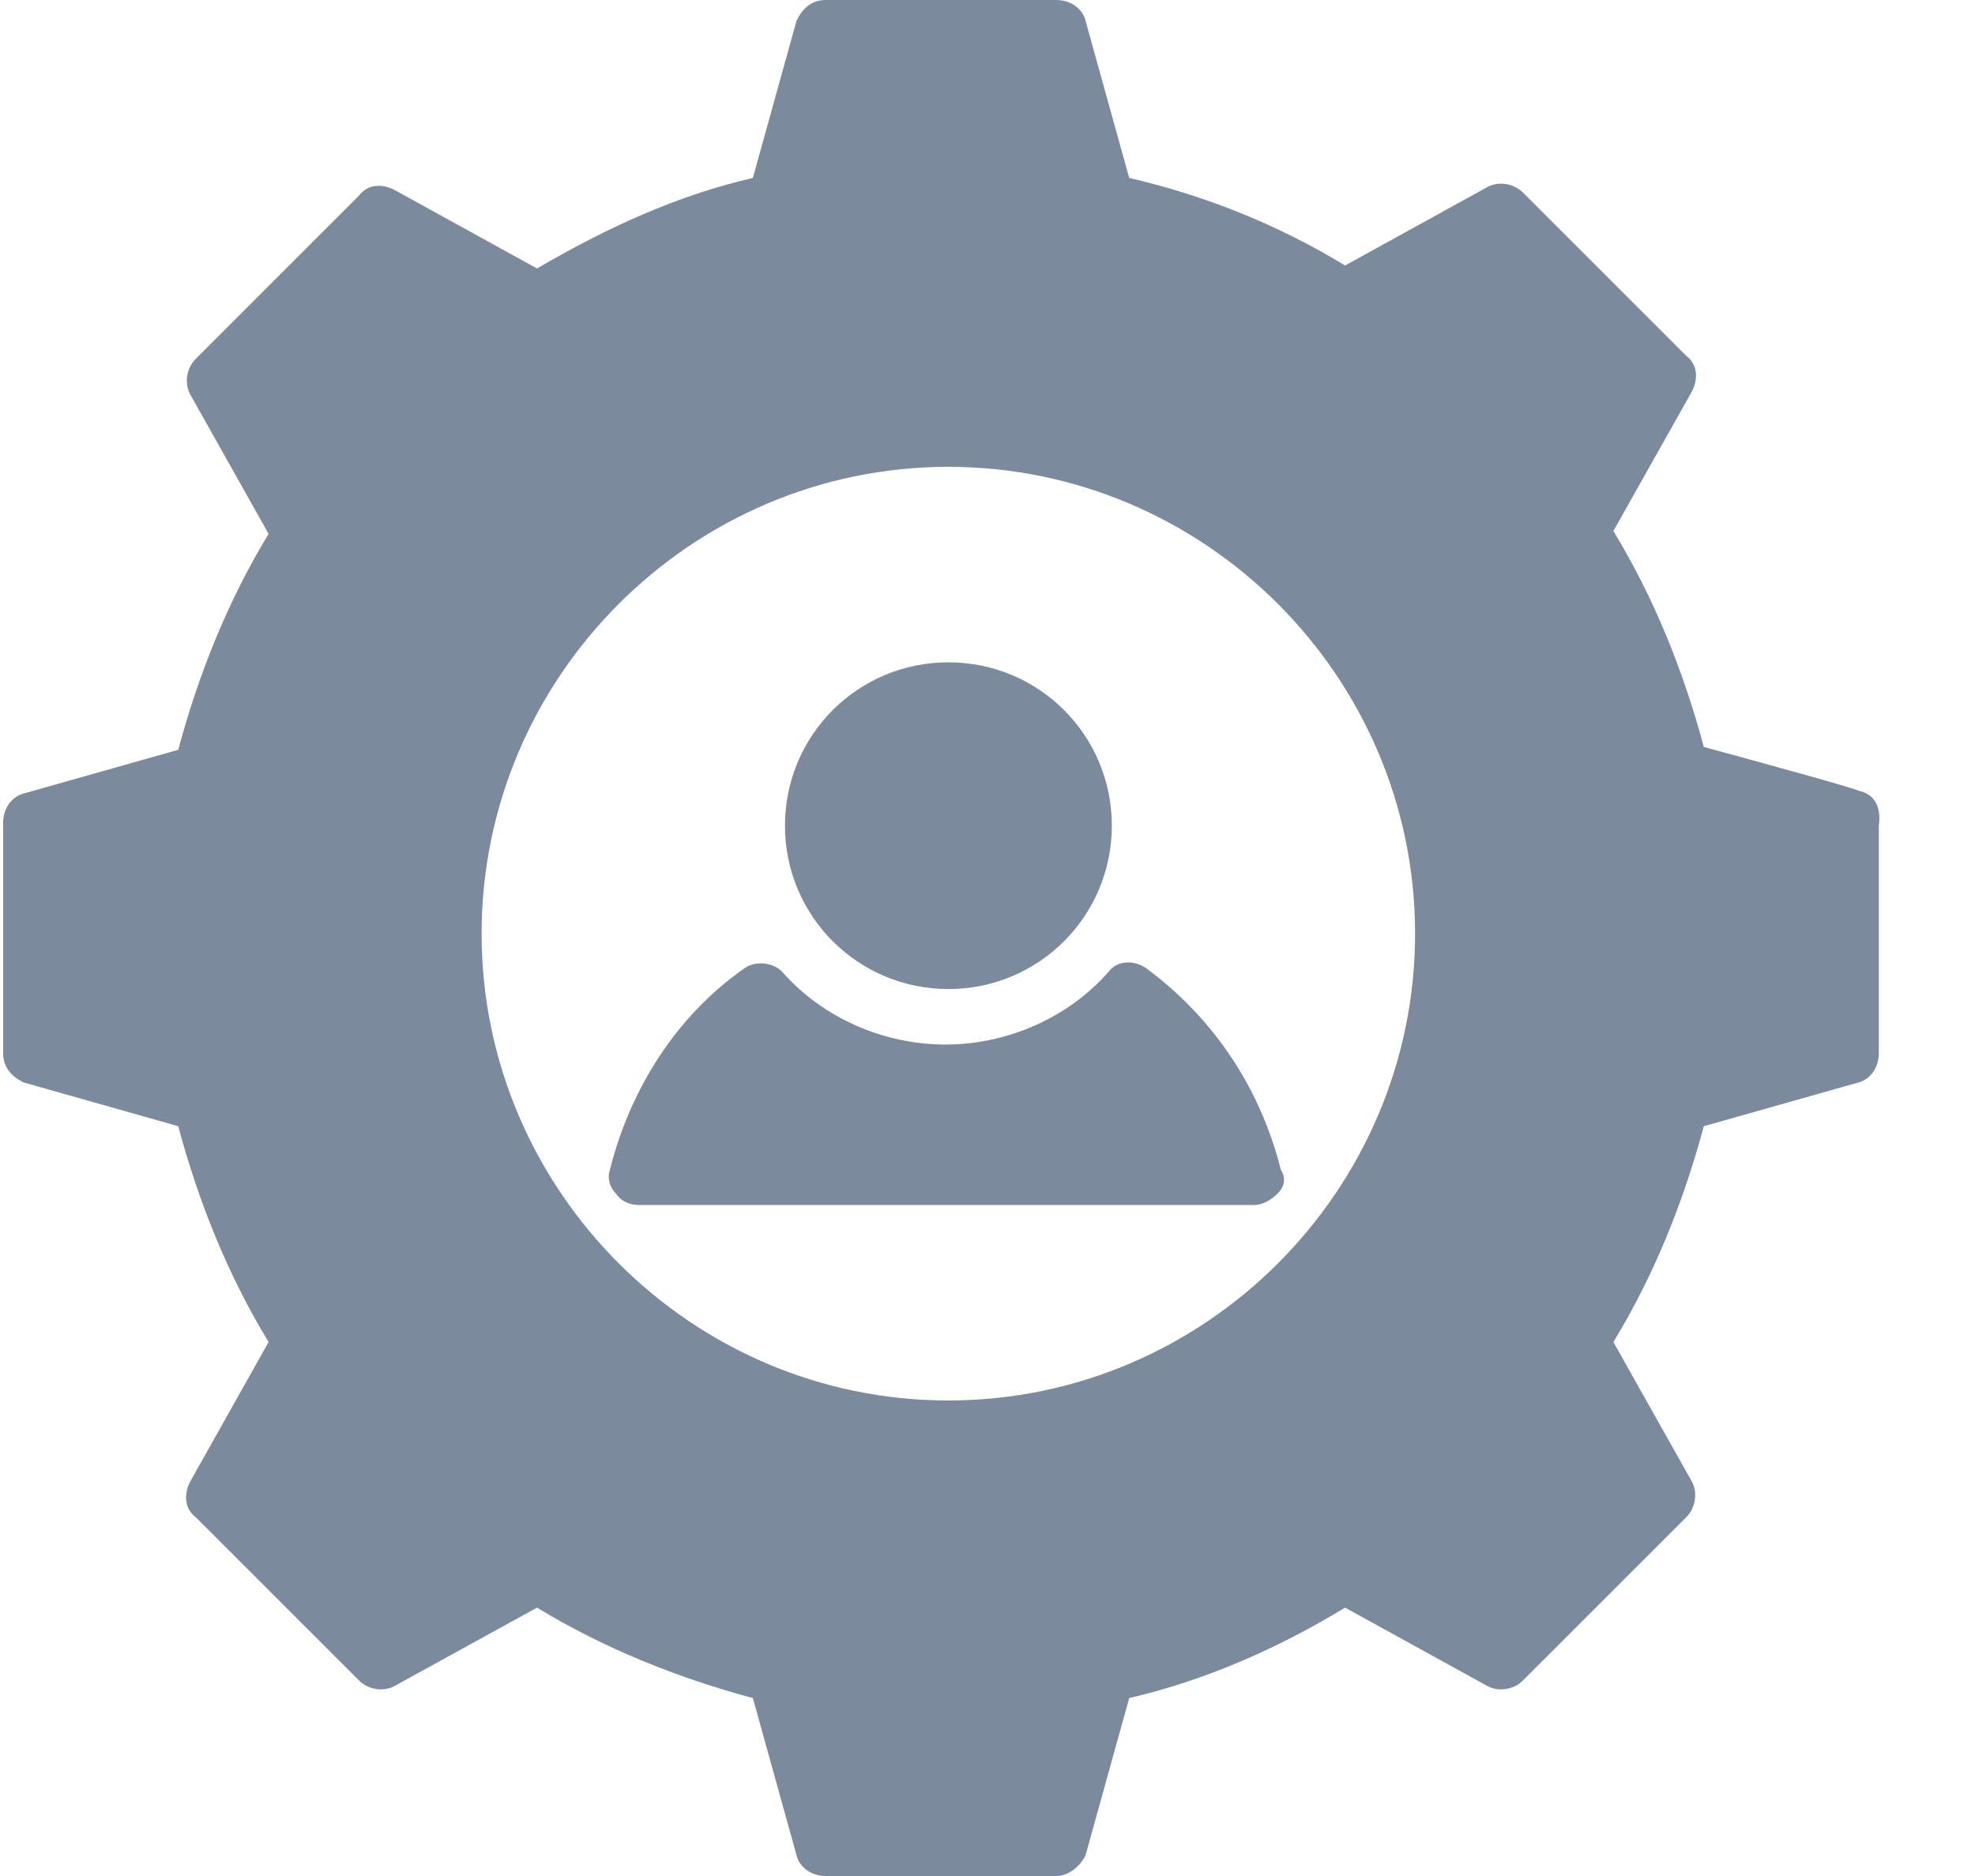 <svg width="20" height="19" viewBox="0 0 20 19" fill="none" xmlns="http://www.w3.org/2000/svg">
<path d="M18.82 8.008C18.761 7.978 17.904 7.742 17.254 7.565C17.047 6.796 16.752 6.058 16.338 5.378L17.136 3.96C17.195 3.841 17.195 3.694 17.077 3.605L15.422 1.95C15.334 1.862 15.186 1.832 15.068 1.891L13.621 2.689C12.941 2.275 12.203 1.98 11.435 1.802L10.992 0.207C10.962 0.089 10.844 0 10.696 0H8.362C8.215 0 8.126 0.089 8.067 0.207L7.624 1.802C6.856 1.98 6.147 2.305 5.438 2.719L3.99 1.921C3.872 1.862 3.725 1.862 3.636 1.98L1.982 3.635C1.893 3.723 1.864 3.871 1.923 3.989L2.72 5.407C2.307 6.087 2.011 6.826 1.805 7.594L0.239 8.037C0.121 8.067 0.032 8.185 0.032 8.333V10.667C0.032 10.815 0.121 10.904 0.239 10.963L1.805 11.406C2.011 12.174 2.307 12.913 2.72 13.592L1.923 15.011C1.864 15.129 1.864 15.277 1.982 15.366L3.636 17.02C3.725 17.109 3.872 17.138 3.99 17.079L5.438 16.282C6.117 16.695 6.856 16.991 7.624 17.198L8.067 18.793C8.097 18.911 8.215 19 8.362 19H10.696C10.814 19 10.932 18.911 10.992 18.793L11.435 17.198C12.203 17.02 12.941 16.695 13.621 16.282L15.068 17.079C15.186 17.138 15.334 17.109 15.422 17.02L17.077 15.366C17.165 15.277 17.195 15.129 17.136 15.011L16.338 13.592C16.752 12.913 17.047 12.174 17.254 11.406L18.82 10.963C18.938 10.933 19.026 10.815 19.026 10.667V8.362C19.056 8.156 18.967 8.037 18.82 8.008ZM9.603 14.184C7.004 14.184 4.877 12.056 4.877 9.456C4.877 6.855 7.004 4.728 9.603 4.728C12.203 4.728 14.33 6.855 14.33 9.456C14.33 12.056 12.203 14.184 9.603 14.184Z" fill="#7C8A9E"/>
<path d="M7.949 8.362C7.949 7.446 8.688 6.708 9.604 6.708C10.52 6.708 11.259 7.446 11.259 8.362C11.259 9.278 10.52 10.017 9.604 10.017C8.688 10.017 7.949 9.278 7.949 8.362Z" fill="#7C8A9E"/>
<path d="M12.941 12.085C12.882 12.145 12.793 12.204 12.705 12.204H6.472C6.383 12.204 6.295 12.174 6.235 12.085C6.176 12.026 6.147 11.938 6.176 11.849C6.383 11.022 6.856 10.283 7.535 9.81C7.653 9.722 7.831 9.751 7.919 9.84C8.333 10.313 8.953 10.579 9.574 10.579C10.194 10.579 10.814 10.313 11.228 9.84C11.316 9.722 11.494 9.722 11.612 9.81C12.291 10.313 12.764 11.022 12.971 11.849C13.03 11.938 13 12.026 12.941 12.085Z" fill="#7C8A9E"/>
</svg>
